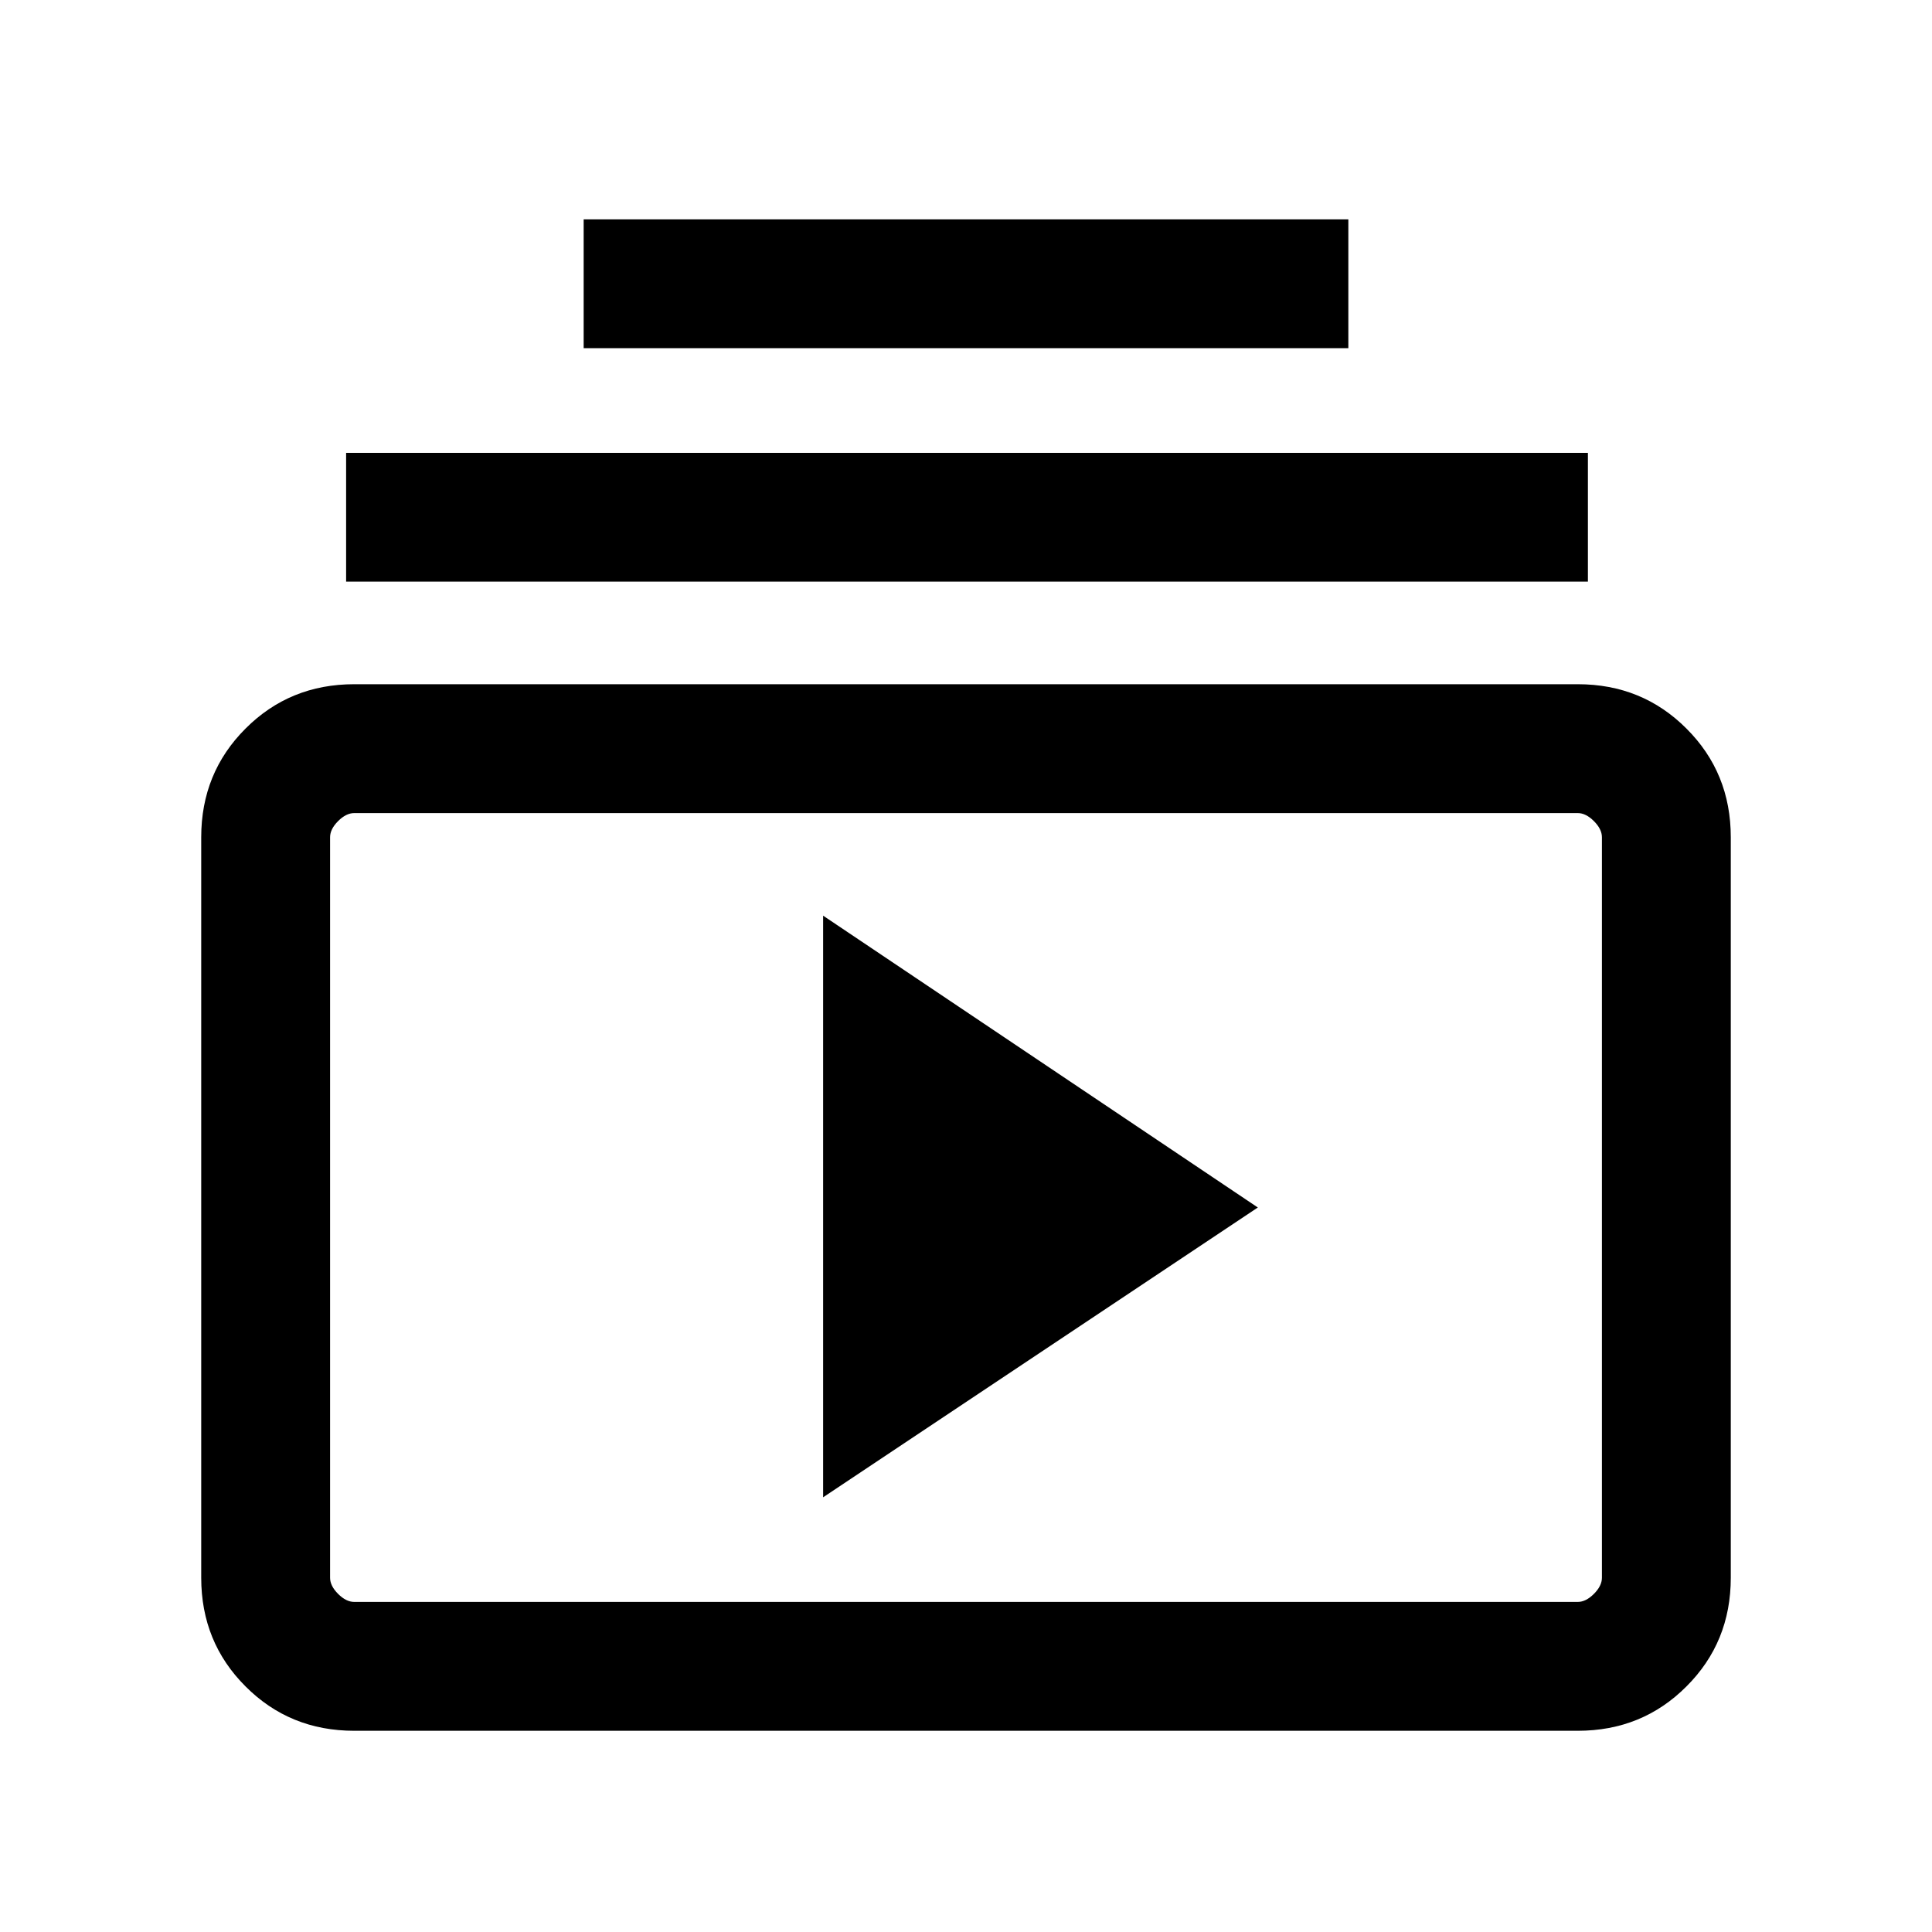 <svg xmlns="http://www.w3.org/2000/svg" height="20" width="20"><path d="M6.042 3.604V2.271H13.958V3.604ZM3.583 6.021V4.688H16.438V6.021ZM3.667 17.917Q3 17.917 2.542 17.458Q2.083 17 2.083 16.333V8.667Q2.083 8 2.542 7.542Q3 7.083 3.667 7.083H16.333Q17 7.083 17.458 7.542Q17.917 8 17.917 8.667V16.333Q17.917 17 17.458 17.458Q17 17.917 16.333 17.917ZM3.667 16.583H16.333Q16.417 16.583 16.5 16.5Q16.583 16.417 16.583 16.333V8.667Q16.583 8.583 16.5 8.5Q16.417 8.417 16.333 8.417H3.667Q3.583 8.417 3.5 8.5Q3.417 8.583 3.417 8.667V16.333Q3.417 16.417 3.5 16.5Q3.583 16.583 3.667 16.583ZM8.521 15.5 13.021 12.5 8.521 9.479ZM3.417 8.396Q3.417 8.396 3.417 8.469Q3.417 8.542 3.417 8.646V16.333Q3.417 16.438 3.417 16.51Q3.417 16.583 3.417 16.583Q3.417 16.583 3.417 16.51Q3.417 16.438 3.417 16.333V8.646Q3.417 8.542 3.417 8.469Q3.417 8.396 3.417 8.396Z"/></svg>